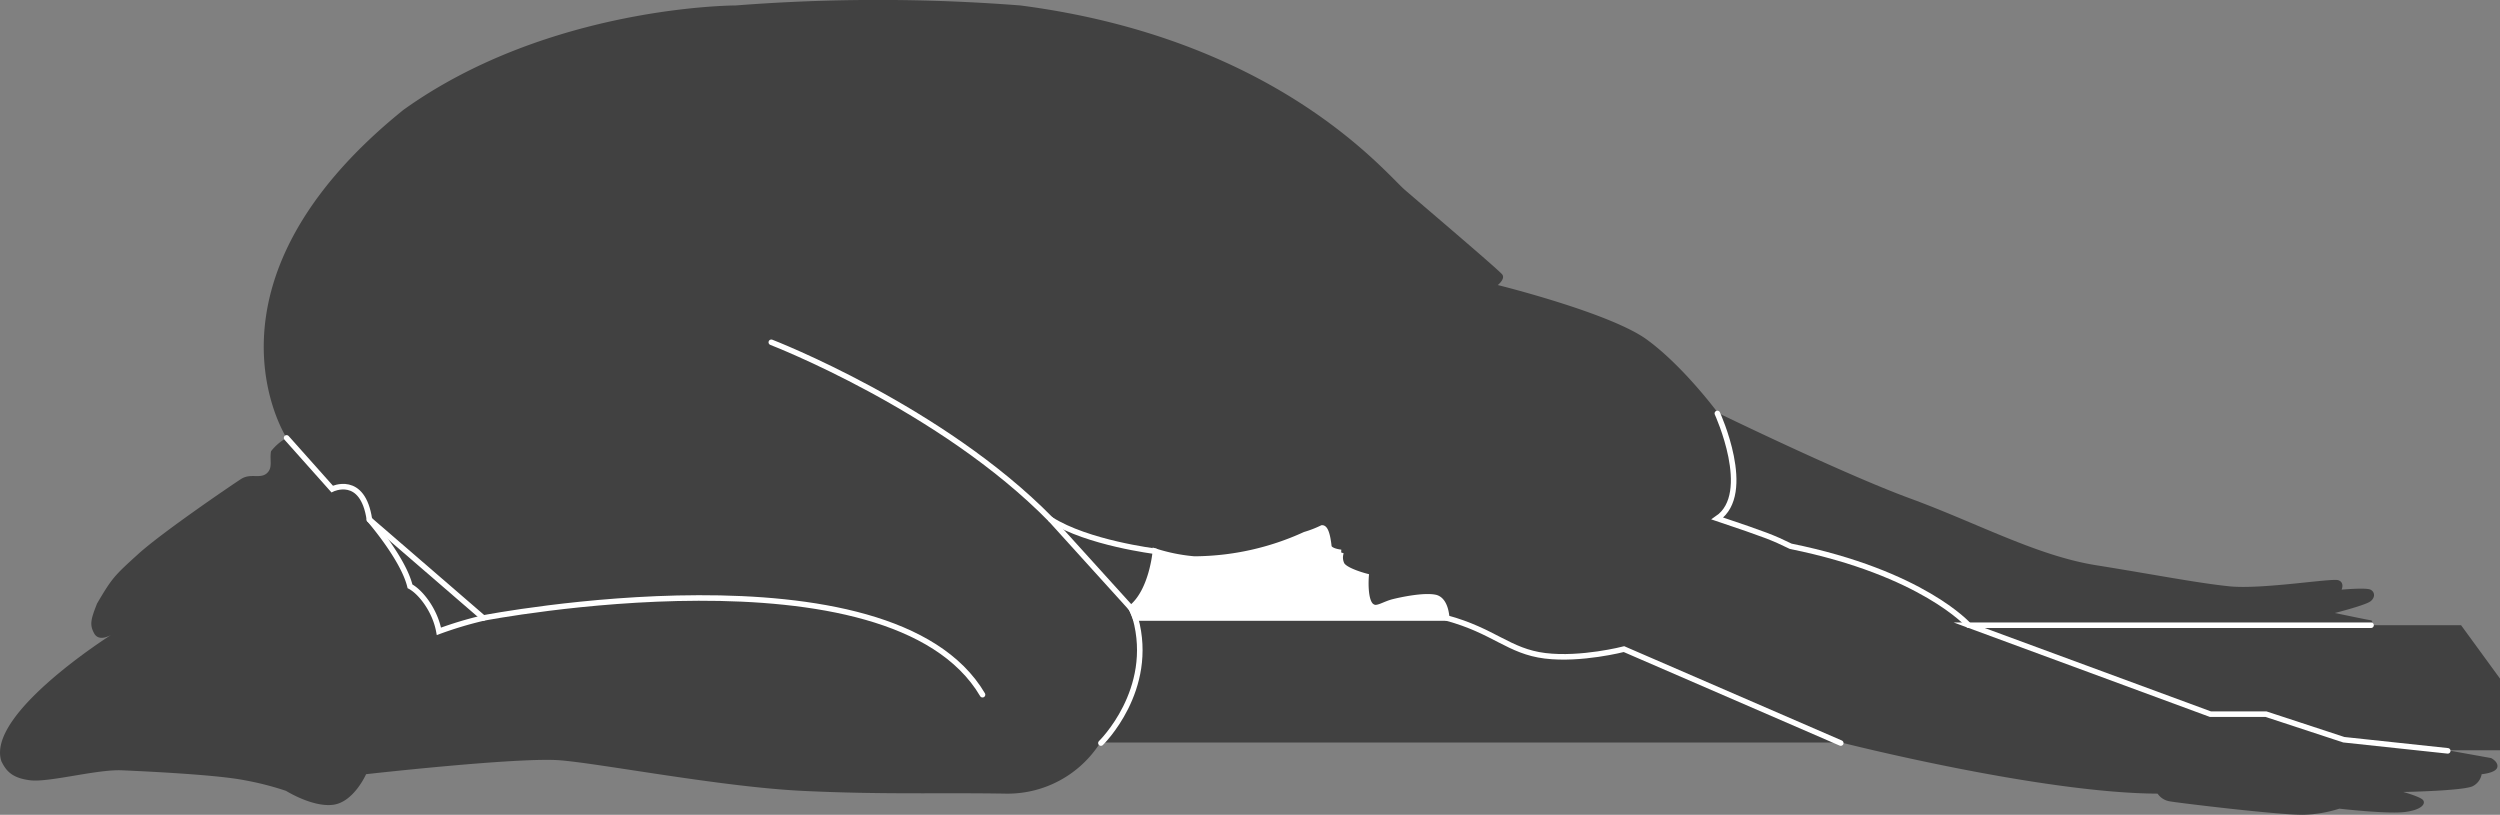 <svg id="Layer_2" data-name="Layer 2" xmlns="http://www.w3.org/2000/svg" viewBox="0 0 449.76 146.58"><rect x="0" y="0" width="449.76" height="146.58" fill="#808080" stroke="none"/><defs><style>.cls-1,.cls-3{fill:#fff;}.cls-2{fill:#414141;}.cls-3,.cls-4{stroke:#fff;stroke-linecap:round;stroke-miterlimit:10;}.cls-4{fill:none;}</style></defs><title>flexion-clearing-test-grey</title><path class="cls-1" d="M79.2,286.2c0,2.2,1.9,16.6,1.9,16.6s0-11.7-.5-15.4C80.6,286.3,79.6,285.1,79.2,286.2Z" transform="translate(-22.24 -172.72)"/><path class="cls-2" d="M73.8,251.5s-17.9-27.6,21-59c26.2-18.8,59.8-18.8,59.8-18.8a331,331,0,0,1,51.2,0c46.2,6,65.6,30.1,69.2,33.2s16.9,14.4,17.5,15.2-.8,1.9-.8,1.9,20.2,5,26.8,9.8S331.3,247,331.3,247s22.6,11,34.6,15.4,22.8,10.3,33.4,12,18.2,3.2,24,3.8,18.4-1.5,19.6-1.1.6,1.7.6,1.7,4.4-.4,5.2,0,.9,1.4,0,2.1-6.4,2.1-6.4,2.1,5.7,1.2,6.4,1.3,0,.9,0,.9H465l7,9.6v12.9h-9.4l7.8,1.4s1.4.7,1.1,1.7-2.8,1.2-2.8,1.2a3,3,0,0,1-1.5,2.1c-1.4.9-12.6,1.1-12.6,1.1s2.9.8,3.5,1.4,0,1.8-3.2,2.2-11.8-.6-11.8-.6a23.06,23.06,0,0,1-6.6,1.1c-4.9,0-22.8-2.2-23.8-2.4a3.27,3.27,0,0,1-2.3-1.4c-21.2-.1-56.9-9.2-56.9-9.2H220.2a19.74,19.74,0,0,1-17,9.2c-11.7-.2-22.1.2-36.6-.5s-36.2-4.9-43.6-5.5S88.1,312,88.1,312s-2.2,5-5.9,5.5-8.5-2.5-8.5-2.5a53.19,53.19,0,0,0-7.4-1.9c-5-1-17.6-1.6-22.1-1.8s-13.1,2.2-16.5,1.8-4.4-1.8-5.2-3.4c-2.9-8.5,19.8-22.8,19.8-22.8s-2.2,1.4-3.1-.2-.6-2.6.5-5.4c2.7-4.6,3.1-5,7.4-8.9S63.9,260,65.6,258.9s3.4,0,4.6-1,.5-2.4.8-4A9.37,9.37,0,0,1,73.8,251.5Z" transform="translate(-22.24 -172.72)"/><path class="cls-3" d="M282.5,283.9h-56a6.76,6.76,0,0,0-.8-1.8c3.8-3,4.4-10.2,4.4-10.2a31.84,31.84,0,0,0,7,1.4,48.35,48.35,0,0,0,19.9-4.4,19.88,19.88,0,0,0,3.1-1.2c.8,0,1.1,2.4,1.2,3.3s2.2,1.1,2.2,1.1a2.82,2.82,0,0,0,.1,2.1c.5,1.2,4.4,2.2,4.4,2.2s-.4,4.8,1.2,5.5c.8.5,2.1-.5,3.7-.9s5.5-1.2,7.5-.8S282.5,283.9,282.5,283.9Z" transform="translate(-22.24 -172.72)"/><polyline class="cls-4" points="440.36 135.08 421.66 133.08 407.66 128.48 397.66 128.48 354.26 112.48 426.56 112.48"/><path class="cls-4" d="M282.5,283.9c8.5,2.3,11.2,6,17.7,6.8s14.2-1.2,14.2-1.2l39,16.9" transform="translate(-22.24 -172.72)"/><path class="cls-4" d="M331.2,247.1s6.6,14.4,0,18.9c8.9,3,9.9,3.4,13.2,5,23.7,4.8,32,14.2,32,14.2" transform="translate(-22.24 -172.72)"/><path class="cls-4" d="M230.1,271.9s-12.2-1.5-18.8-5.7c-19.7-20.1-50.3-31.9-50.3-31.9" transform="translate(-22.24 -172.72)"/><path class="cls-4" d="M211.3,266.2l14.4,15.9s-.2-.7.8,1.8c3.6,13-6.2,22.5-6.2,22.5" transform="translate(-22.24 -172.72)"/><path class="cls-4" d="M73.8,251.5l8.2,9.2s5.5-2.7,6.7,5.5c4.3,3.7,20.5,17.7,20.5,17.7s73.3-14.2,89.8,13.8" transform="translate(-22.24 -172.72)"/><path class="cls-4" d="M109.2,283.9a68.17,68.17,0,0,0-8,2.4c-.7-3.8-3.3-7.1-5.2-8.1-1.2-5-7.3-12-7.3-12" transform="translate(-22.24 -172.72)"/></svg>